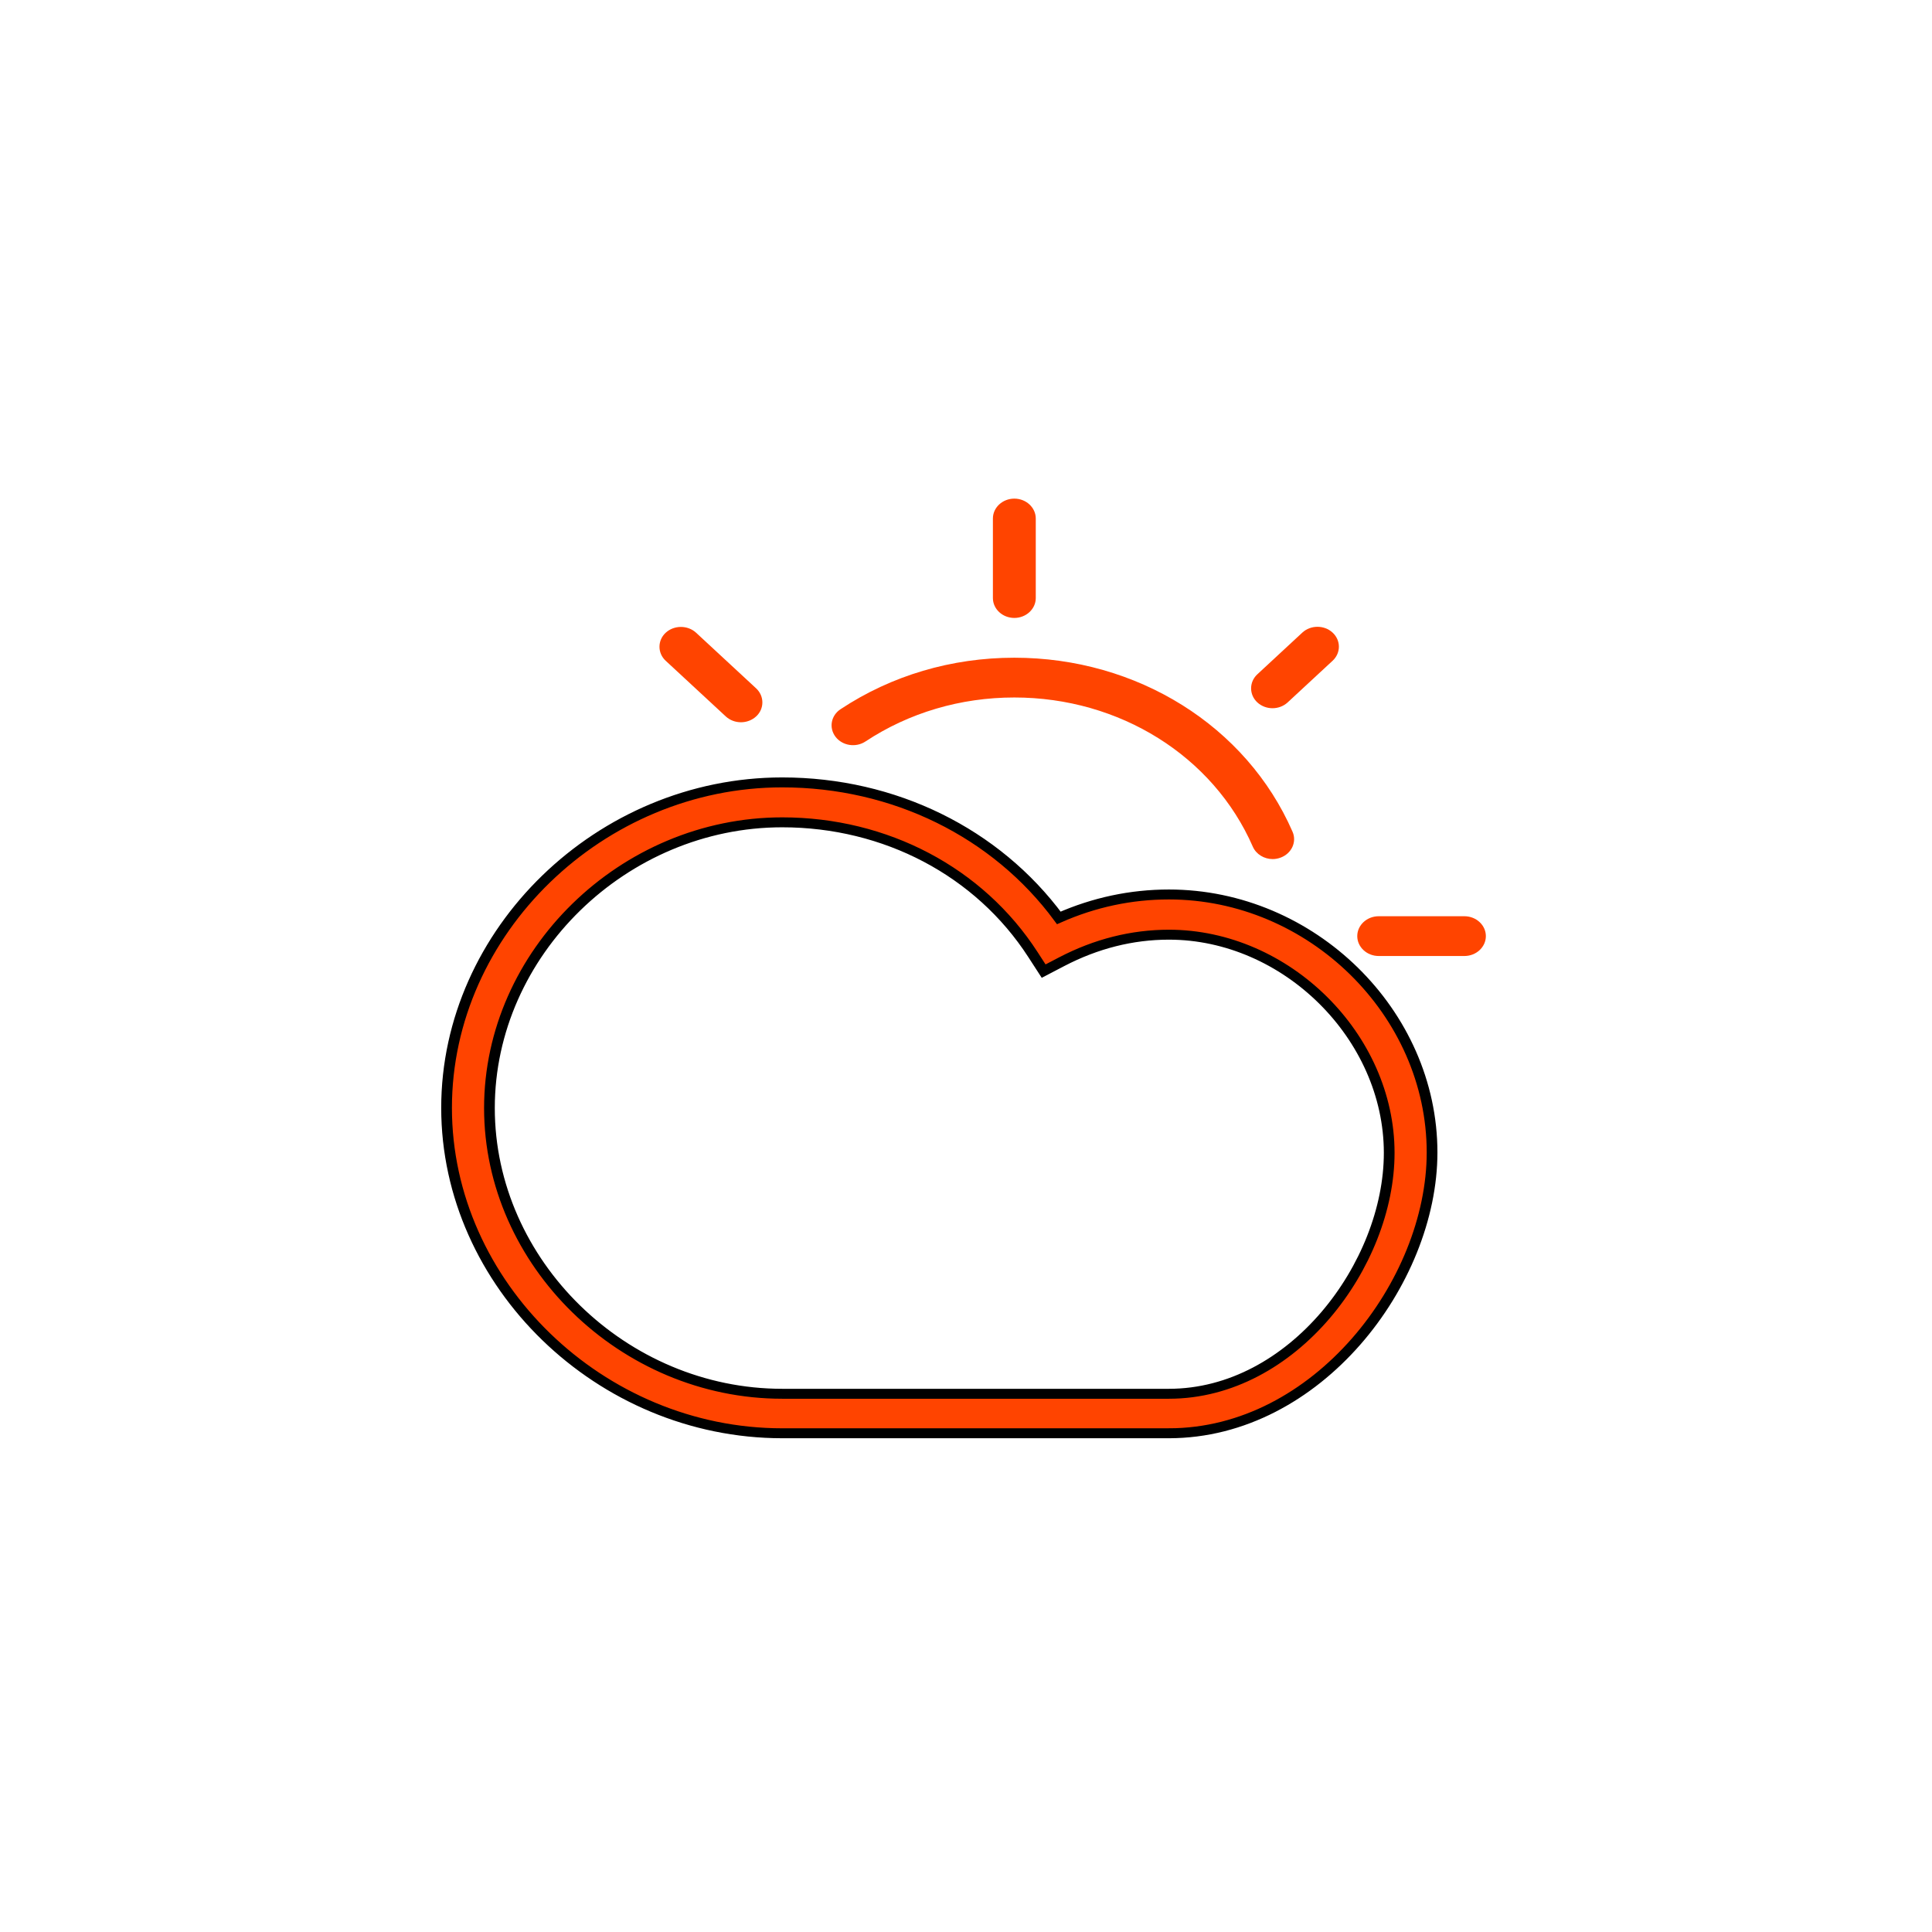 <svg width="512" height="512" xmlns="http://www.w3.org/2000/svg">

 <g>
  <title>background</title>
  <rect fill="none" id="canvas_background" height="514" width="514" y="-1" x="-1"/>
 </g>
 <g>
  <title>Layer 1</title>
  <g fill="#faeb17" id="SvgjsG1034"/>
  <g transform="matrix(2.84,0,0,2.635,-201.816,-287.157) " fill="#000000" id="SvgjsG1036">
   <path id="svg_2" fill="#ff4400" d="m189.817,195.378c-0.784,0 -1.54,-0.476 -1.852,-1.252c-3.692,-9.108 -12.424,-15 -22.252,-15c-5.02,0 -9.828,1.532 -13.896,4.428c-0.896,0.636 -2.144,0.428 -2.784,-0.468c-0.644,-0.904 -0.432,-2.148 0.468,-2.784c4.748,-3.388 10.356,-5.176 16.212,-5.176c11.468,0 21.656,6.868 25.96,17.5c0.416,1.02 -0.08,2.184 -1.1,2.6c-0.248,0.1 -0.5,0.152 -0.756,0.152z"/>
   <path id="svg_3" fill="#ff4400" d="m165.713,171.126c-1.104,0 -2,-0.9 -2,-2l0,-8c0,-1.1 0.896,-2 2,-2c1.1,0 2,0.9 2,2l0,8c0,1.1 -0.9,2 -2,2z"/>
   <path id="svg_4" fill="#ff4400" d="m207.713,205.126l-8,0c-1.104,0 -2,-0.9 -2,-2s0.896,-2 2,-2l8,0c1.1,0 2,0.9 2,2s-0.9,2 -2,2z"/>
   <path id="svg_5" fill="#ff4400" d="m140.205,181.618c-0.512,0 -1.024,-0.196 -1.416,-0.584l-5.604,-5.596c-0.78,-0.772 -0.78,-2.056 0,-2.828s2.048,-0.772 2.828,0l5.604,5.596c0.78,0.78 0.78,2.06 0,2.828c-0.396,0.388 -0.904,0.584 -1.412,0.584z"/>
   <path id="svg_6" fill="#ff4400" d="m189.805,180.206c-0.512,0 -1.024,-0.196 -1.416,-0.584c-0.776,-0.776 -0.776,-2.052 0,-2.828l4.196,-4.192c0.78,-0.78 2.048,-0.78 2.828,0s0.78,2.048 0,2.828l-4.196,4.192c-0.392,0.388 -0.904,0.584 -1.412,0.584z"/>
   <path stroke="null" id="svg_7" fill="#ff4400" d="m180.137,253.126l-36.084,0c-16.976,0 -31.32,-14.984 -31.32,-32.728c0,-17.748 14.34,-32.732 31.32,-32.732c10.436,0 19.952,5.068 25.812,13.628c3.296,-1.572 6.748,-2.356 10.272,-2.356c13.308,0 24.556,11.896 24.556,25.948c-0.004,13.076 -10.728,28.24 -24.556,28.24zm-36.084,-61.444c-14.808,0 -27.32,13.156 -27.32,28.736s12.508,28.736 27.32,28.736l36.084,0c11.58,0 20.556,-13.016 20.556,-24.228c0,-11.696 -9.608,-21.944 -20.556,-21.944c-3.436,0 -6.796,0.916 -9.996,2.712l-1.692,0.952l-1,-1.664c-5,-8.34 -13.748,-13.3 -23.396,-13.3z"/>
  </g>
 </g>
</svg>
